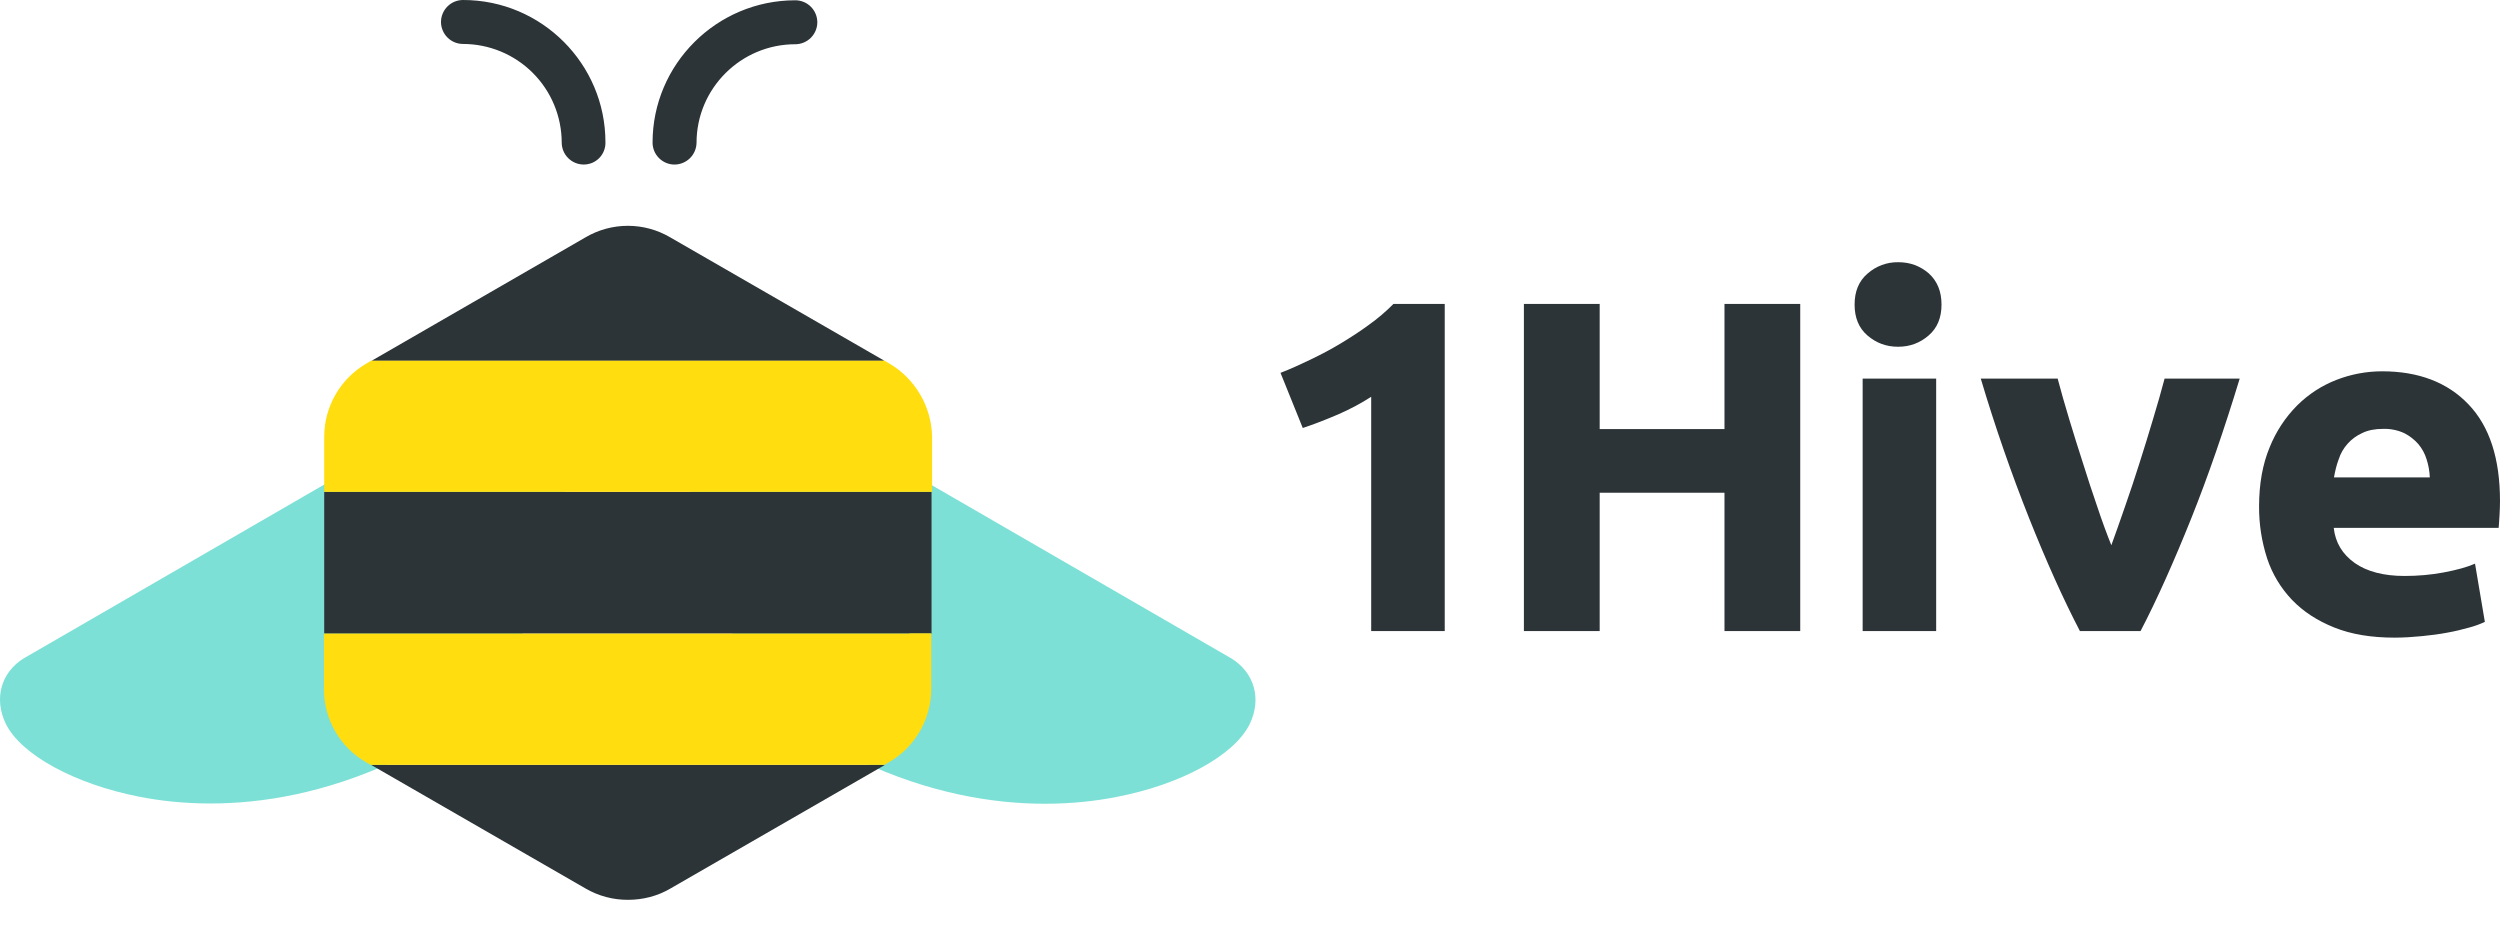 <svg width="86" height="32" viewBox="0 0 86 32" fill="none" xmlns="http://www.w3.org/2000/svg">
<g clip-path="url(#clip0_83_312)">
<path d="M17.985 13.403C17.752 13.326 17.506 13.299 17.262 13.322C17.018 13.345 16.781 13.419 16.567 13.538L0.849 22.629C0.839 22.629 0.839 22.639 0.83 22.639C0.034 23.124 -0.218 24.034 0.199 24.897C0.723 25.963 2.567 26.971 4.789 27.407C5.477 27.543 6.303 27.64 7.243 27.64C9.009 27.64 11.184 27.291 13.6 26.167C15.472 25.294 17.248 23.395 18.354 21.078C19.519 18.636 19.751 16.184 18.985 14.333C18.895 14.116 18.759 13.92 18.587 13.759C18.414 13.599 18.209 13.477 17.985 13.403H17.985ZM42.359 22.649C42.35 22.649 42.35 22.639 42.34 22.639L26.621 13.548C26.409 13.424 26.172 13.347 25.927 13.324C25.682 13.3 25.435 13.331 25.203 13.413C24.747 13.568 24.379 13.907 24.205 14.343C23.437 16.194 23.67 18.656 24.835 21.088C25.941 23.405 27.717 25.304 29.59 26.176C31.996 27.3 34.17 27.649 35.945 27.649C36.886 27.649 37.711 27.552 38.401 27.416C40.623 26.991 42.465 25.983 42.99 24.907C43.407 24.044 43.155 23.142 42.359 22.649Z" fill="#7CE0D6"/>
<path d="M20.08 5.66C19.88 5.66 19.687 5.58 19.545 5.438C19.403 5.297 19.323 5.104 19.323 4.904C19.321 4.004 18.963 3.142 18.326 2.506C17.69 1.87 16.827 1.513 15.928 1.512C15.727 1.512 15.534 1.432 15.393 1.291C15.251 1.149 15.171 0.957 15.17 0.756C15.171 0.555 15.251 0.363 15.393 0.221C15.534 0.08 15.727 -4.63953e-07 15.928 0C18.634 0 20.827 2.199 20.827 4.894C20.83 4.994 20.813 5.093 20.776 5.186C20.74 5.279 20.686 5.363 20.616 5.435C20.546 5.506 20.463 5.563 20.371 5.602C20.279 5.64 20.18 5.66 20.08 5.66V5.66ZM23.205 5.661C23.005 5.661 22.812 5.581 22.67 5.439C22.528 5.298 22.448 5.105 22.448 4.905C22.448 2.21 24.651 0.01 27.358 0.01C27.558 0.01 27.751 0.089 27.893 0.231C28.035 0.373 28.115 0.565 28.116 0.766C28.115 0.966 28.035 1.159 27.893 1.3C27.751 1.442 27.558 1.522 27.358 1.522C25.485 1.522 23.961 3.043 23.961 4.914C23.957 5.112 23.876 5.301 23.735 5.441C23.594 5.58 23.404 5.659 23.205 5.661V5.661ZM29.007 26.312H12.765L20.148 30.567C20.59 30.823 21.093 30.957 21.604 30.954C22.109 30.954 22.614 30.829 23.059 30.567L30.444 26.312H29.007ZM31.288 16.921H11.153V21.796H32.045V16.921H31.288V16.921Z" fill="#2C3437"/>
<path d="M30.589 12.502L30.404 12.396H12.793L12.609 12.502C12.168 12.757 11.802 13.123 11.547 13.563C11.291 14.003 11.156 14.503 11.153 15.012V16.921H32.064V15.012C32.052 14.503 31.91 14.005 31.652 13.566C31.394 13.127 31.029 12.761 30.589 12.502V12.502ZM31.288 21.796H11.144V23.715C11.144 24.742 11.697 25.711 12.599 26.225L12.754 26.312H30.424L30.589 26.215C31.028 25.959 31.392 25.592 31.645 25.152C31.899 24.712 32.033 24.214 32.035 23.706V21.786H31.288V21.796V21.796Z" fill="#FFDD0F"/>
<path d="M23.049 8.161C22.609 7.903 22.108 7.768 21.599 7.768C21.089 7.768 20.588 7.903 20.148 8.161L12.793 12.405H30.414L23.049 8.161Z" fill="#2C3437"/>
<path d="M44.049 12.826C44.379 12.698 44.716 12.547 45.076 12.373C45.436 12.2 45.782 12.018 46.119 11.815C46.456 11.611 46.786 11.399 47.092 11.173C47.393 10.958 47.675 10.718 47.935 10.455H49.699V21.709H47.169V13.65C46.831 13.869 46.449 14.073 46.035 14.254C45.613 14.435 45.206 14.594 44.815 14.723L44.049 12.825V12.826ZM66.788 10.478C66.788 10.931 66.642 11.286 66.343 11.542C66.044 11.799 65.7 11.928 65.293 11.928C64.887 11.928 64.542 11.799 64.242 11.542C63.944 11.286 63.798 10.931 63.798 10.478C63.798 10.024 63.944 9.669 64.243 9.412C64.534 9.154 64.912 9.013 65.301 9.02C65.707 9.02 66.052 9.148 66.351 9.405C66.642 9.669 66.788 10.024 66.788 10.477V10.478ZM66.604 21.709H64.075V13.023H66.604V21.709ZM71.549 21.709C70.974 20.605 70.399 19.322 69.808 17.842C69.18 16.261 68.623 14.653 68.138 13.023H70.783C70.897 13.453 71.027 13.914 71.181 14.42C71.334 14.919 71.487 15.425 71.656 15.938C71.817 16.451 71.979 16.95 72.147 17.433C72.308 17.917 72.469 18.355 72.63 18.756C72.776 18.363 72.929 17.916 73.098 17.433C73.266 16.95 73.435 16.452 73.596 15.938C73.757 15.425 73.918 14.919 74.064 14.42C74.217 13.922 74.347 13.453 74.462 13.023H77.046C76.517 14.76 75.965 16.369 75.375 17.842C74.784 19.314 74.21 20.606 73.635 21.709H71.549V21.709ZM77.712 17.418C77.712 16.648 77.835 15.968 78.073 15.395C78.29 14.852 78.613 14.359 79.024 13.945C79.409 13.563 79.868 13.264 80.373 13.068C80.874 12.873 81.407 12.773 81.944 12.773C83.194 12.773 84.191 13.151 84.912 13.906C85.64 14.662 86 15.772 86 17.238C86 17.381 85.993 17.539 85.985 17.706C85.977 17.879 85.962 18.031 85.954 18.159H80.281C80.335 18.665 80.58 19.065 81.002 19.367C81.423 19.661 81.998 19.813 82.712 19.813C83.171 19.813 83.623 19.775 84.061 19.692C84.505 19.609 84.865 19.511 85.141 19.39L85.479 21.392C85.306 21.474 85.127 21.539 84.942 21.587C84.697 21.657 84.449 21.716 84.198 21.761C83.923 21.814 83.631 21.852 83.317 21.883C83.002 21.913 82.688 21.935 82.374 21.935C81.577 21.935 80.887 21.822 80.304 21.588C79.714 21.354 79.231 21.036 78.847 20.637C78.458 20.23 78.165 19.742 77.989 19.209C77.802 18.631 77.708 18.026 77.712 17.419V17.418ZM83.585 16.422C83.577 16.214 83.541 16.008 83.478 15.81C83.42 15.616 83.324 15.436 83.194 15.28C83.059 15.125 82.895 14.997 82.712 14.903C82.484 14.797 82.234 14.746 81.983 14.753C81.707 14.753 81.462 14.797 81.262 14.896C81.071 14.981 80.899 15.106 80.759 15.263C80.619 15.419 80.513 15.603 80.45 15.803C80.373 16.006 80.327 16.21 80.289 16.422H83.585ZM59.322 10.455H61.928V21.709H59.322V16.95H55.029V21.709H52.422V10.455H55.029V14.76H59.322V10.455Z" fill="#2C3437"/>
</g>
<defs>
<clipPath id="clip0_83_312">
<rect width="86" height="30.954" fill="white"/>
</clipPath>
</defs>
</svg>
